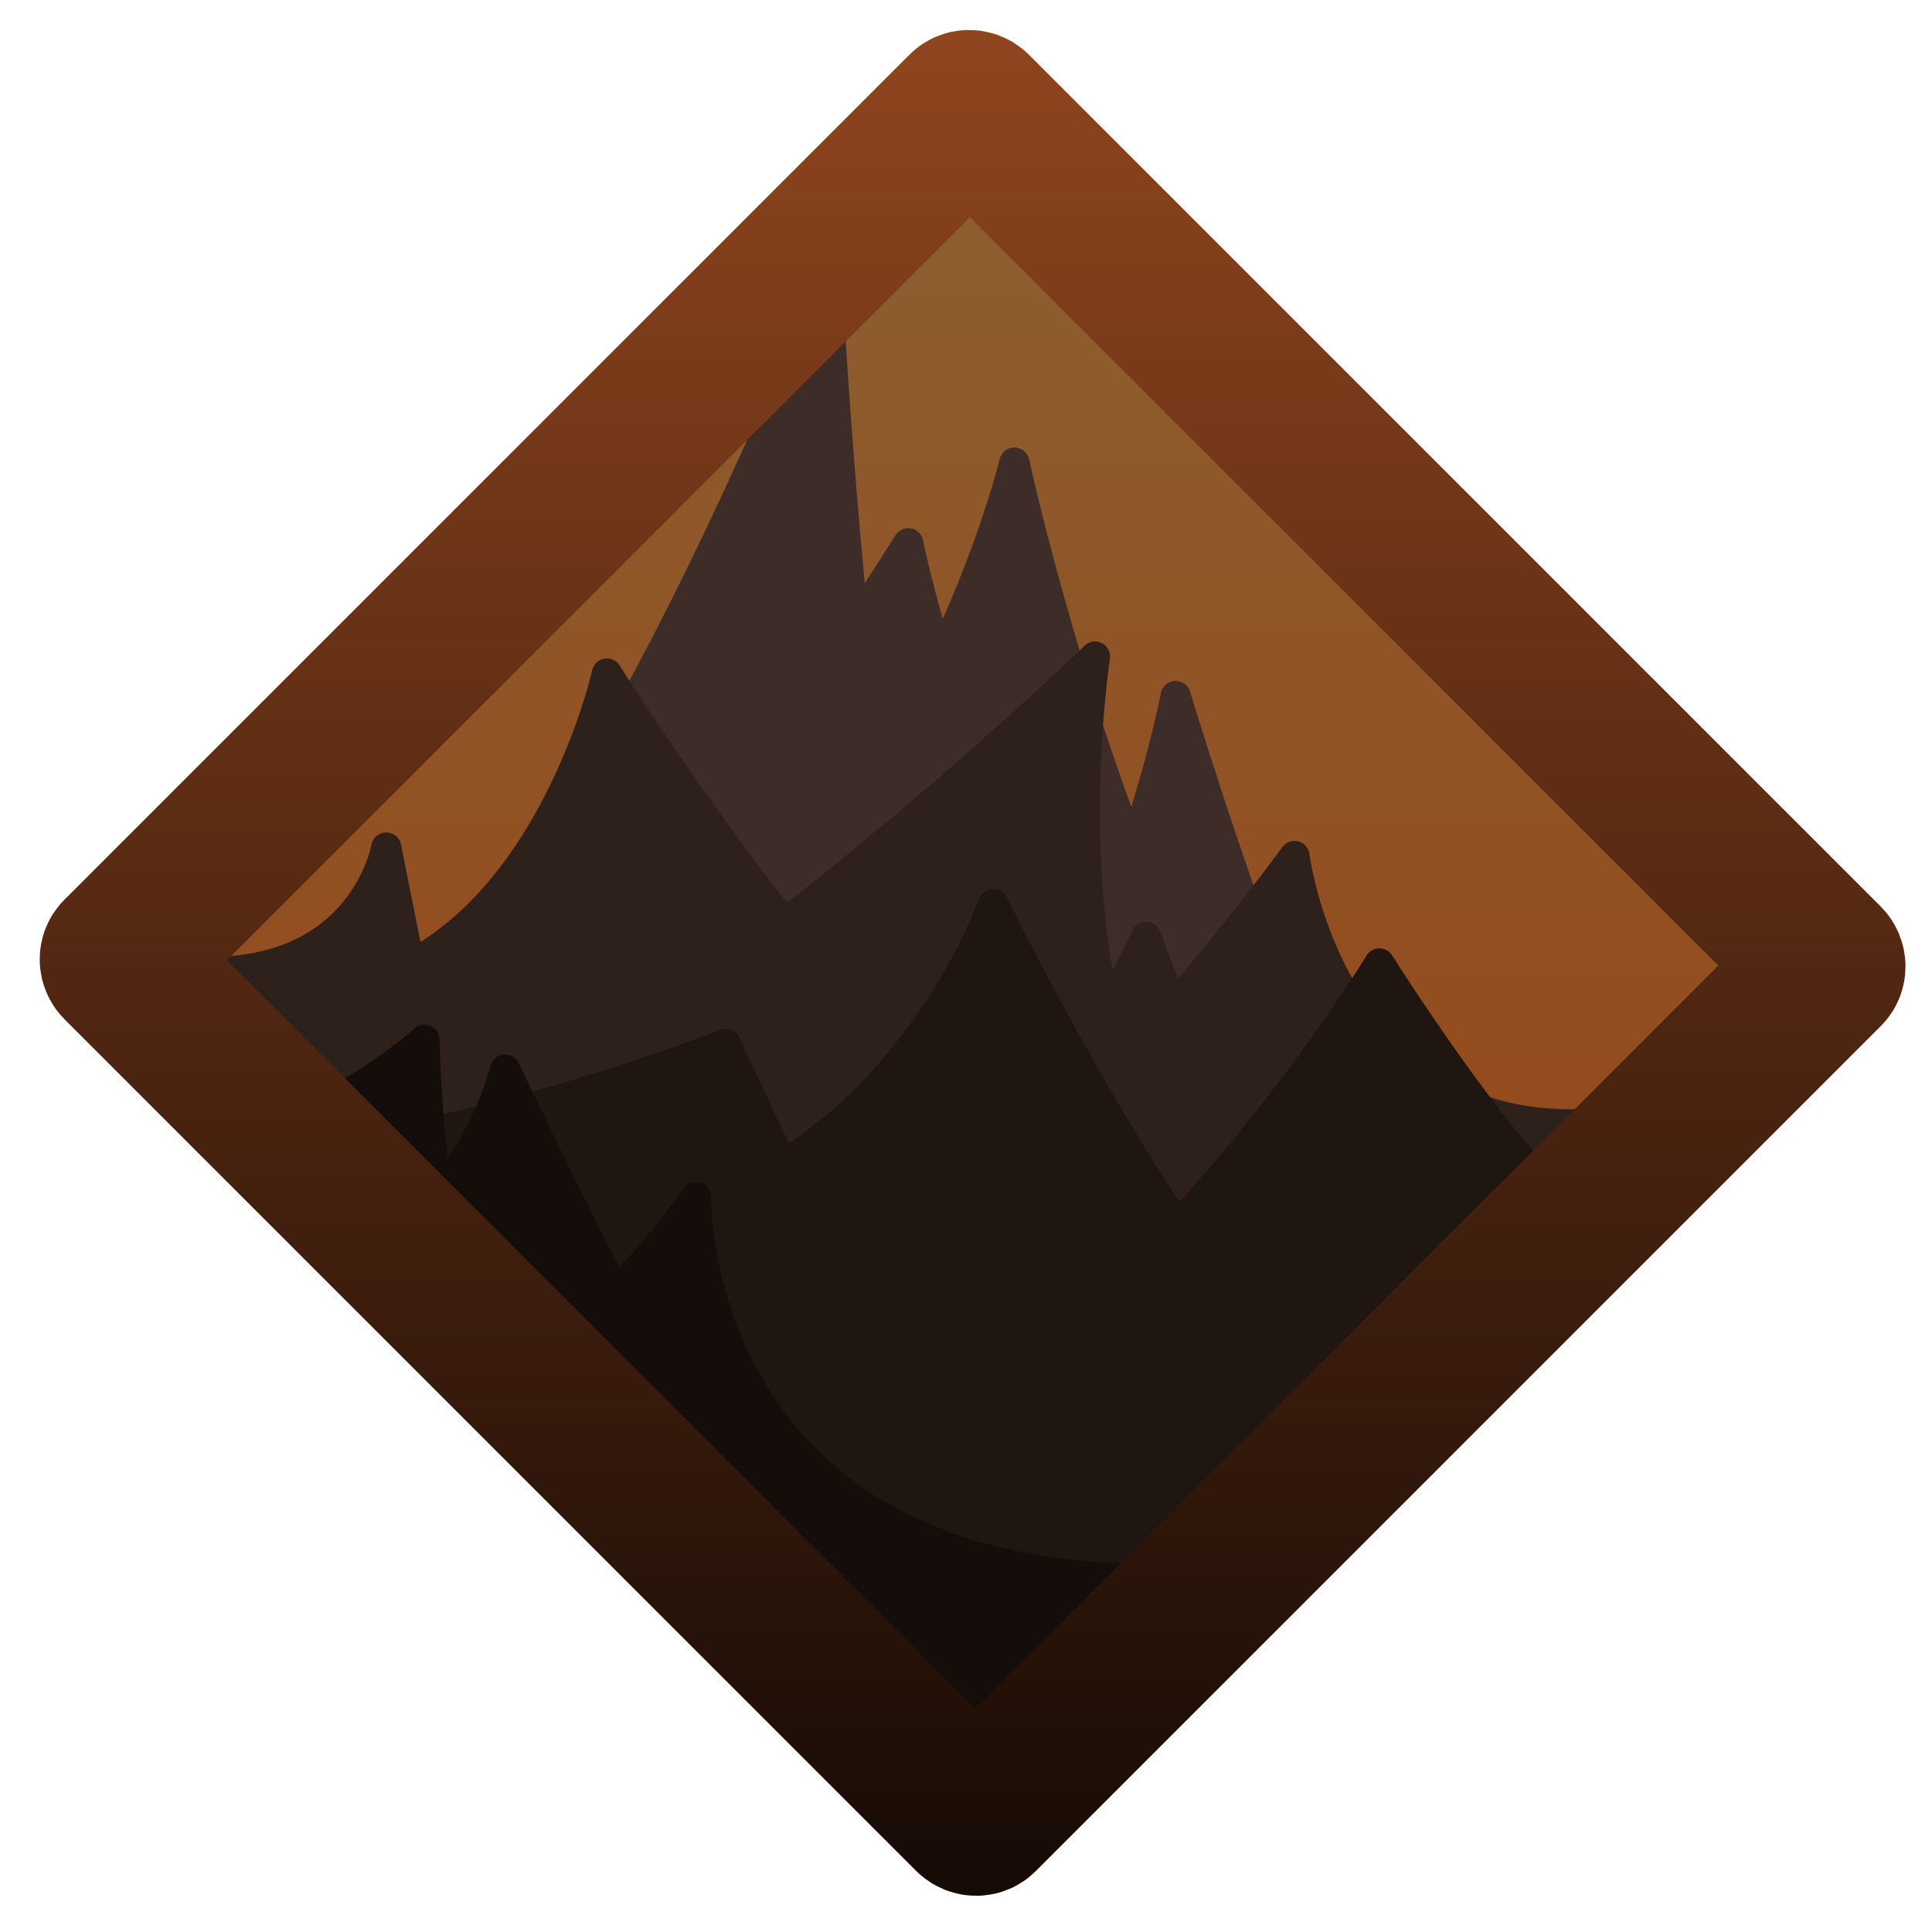 <?xml version="1.0" encoding="UTF-8" standalone="no"?>
<!DOCTYPE svg PUBLIC "-//W3C//DTD SVG 1.1//EN" "http://www.w3.org/Graphics/SVG/1.1/DTD/svg11.dtd">
<svg width="100%" height="100%" viewBox="0 0 512 512" version="1.1" xmlns="http://www.w3.org/2000/svg" xmlns:xlink="http://www.w3.org/1999/xlink" xml:space="preserve" xmlns:serif="http://www.serif.com/" style="fill-rule:evenodd;clip-rule:evenodd;stroke-linecap:round;stroke-linejoin:round;">
    <g id="Layer-1" serif:id="Layer 1" transform="matrix(1,0,0,1,-2.03037e-05,0)">
        <g id="background" transform="matrix(0.731,0.731,-0.731,0.731,-8.532,-9.593)">
            <path d="M502.362,-138.706L502.362,138.706C502.362,139.598 501.637,140.323 500.744,140.323L223.333,140.323C222.44,140.323 221.716,139.598 221.716,138.706L221.716,-138.706C221.716,-139.598 222.44,-140.323 223.333,-140.323L500.744,-140.323C501.637,-140.323 502.362,-139.598 502.362,-138.706Z" style="fill:url(#_Linear1);"/>
        </g>
        <path id="path13" d="M128.224,361.051C273.319,389.17 311.561,184.462 311.561,184.462C311.561,184.462 366.675,367.8 391.42,346.429C416.165,325.058 255.323,481.401 255.323,481.401L128.224,361.051Z" style="fill:rgb(61,44,40);fill-rule:nonzero;stroke:rgb(61,44,40);stroke-width:8px;"/>
        <path id="path12" d="M426.288,314.935C282.317,356.552 240.701,143.97 240.701,143.97C240.701,143.97 121.475,335.181 87.732,310.436C53.989,285.691 426.288,314.935 426.288,314.935Z" style="fill:rgb(61,44,40);fill-rule:nonzero;stroke:rgb(61,44,40);stroke-width:8px;"/>
        <path id="path11" d="M58.488,290.19C125.974,317.185 219.33,76.484 219.33,76.484C219.33,76.484 236.202,429.662 308.187,406.042C380.172,382.422 58.488,290.19 58.488,290.19Z" style="fill:rgb(61,44,40);fill-rule:nonzero;stroke:rgb(61,44,40);stroke-width:8px;"/>
        <path id="path10" d="M35.993,267.695C215.956,340.805 268.82,122.6 268.82,122.6C268.82,122.6 319.434,356.552 401.543,332.932C483.651,309.312 259.822,478.027 259.822,478.027L35.993,267.695Z" style="fill:rgb(61,44,40);fill-rule:nonzero;stroke:rgb(61,44,40);stroke-width:8px;"/>
        <path id="path21" d="M115.851,348.339C241.826,392.205 303.688,248.234 303.688,248.234C303.688,248.234 354.302,384.331 367.8,369.709C381.297,355.087 255.323,485.56 255.323,485.56L115.851,348.339Z" style="fill:rgb(46,33,28);fill-rule:nonzero;stroke:rgb(46,33,28);stroke-width:8px;"/>
        <path id="path20" d="M29.244,253.858C94.481,270.729 102.354,224.614 102.354,224.614L129.349,359.586L29.244,253.858Z" style="fill:rgb(46,33,28);fill-rule:nonzero;stroke:rgb(46,33,28);stroke-width:8px;"/>
        <path id="path19" d="M443.159,294.35C354.302,316.845 343.055,226.863 343.055,226.863C343.055,226.863 200.209,423.698 134.972,361.836C69.736,299.973 253.073,481.061 253.073,481.061L443.159,294.35Z" style="fill:rgb(46,33,28);fill-rule:nonzero;stroke:rgb(46,33,28);stroke-width:8px;"/>
        <path id="path18" d="M402.668,339.34C259.822,368.584 290.191,173.999 290.191,173.999C290.191,173.999 118.101,340.465 75.36,295.474C32.618,250.484 247.449,477.687 247.449,477.687L402.668,339.34Z" style="fill:rgb(46,33,28);fill-rule:nonzero;stroke:rgb(46,33,28);stroke-width:8px;"/>
        <path id="path17" d="M29.244,249.359C132.723,304.473 160.842,178.498 160.842,178.498C160.842,178.498 282.317,374.208 366.675,358.461C451.033,342.715 259.822,478.812 259.822,478.812L29.244,249.359Z" style="fill:rgb(46,33,28);fill-rule:nonzero;stroke:rgb(46,33,28);stroke-width:8px;"/>
        <path id="path24" d="M172.09,390.295C269.945,413.915 365.55,255.323 365.55,255.323C365.55,255.323 411.666,328.433 421.788,319.434C431.911,310.436 254.198,483.651 254.198,483.651L172.09,390.295Z" style="fill:rgb(31,22,17);fill-rule:nonzero;stroke:rgb(31,22,17);stroke-width:8px;"/>
        <path id="path23" d="M291.315,447.658C271.069,448.783 192.336,276.693 192.336,276.693C192.336,276.693 92.231,314.935 76.484,298.064C60.738,281.192 253.073,484.776 253.073,484.776L291.315,447.658Z" style="fill:rgb(31,22,17);fill-rule:nonzero;stroke:rgb(31,22,17);stroke-width:8px;"/>
        <path id="path22" d="M68.611,305.937C215.956,375.673 263.196,239.576 263.196,239.576C263.196,239.576 341.93,400.418 370.049,367.8C398.168,335.181 256.447,482.526 256.447,482.526L68.611,305.937Z" style="fill:rgb(31,22,17);fill-rule:nonzero;stroke:rgb(31,22,17);stroke-width:8px;"/>
        <path id="path27" d="M328.433,417.289C182.213,430.787 184.462,317.185 184.462,317.185C184.462,317.185 145.095,374.548 124.849,354.302C104.604,334.056 254.198,479.152 254.198,479.152L328.433,417.289Z" style="fill:rgb(20,13,10);fill-rule:nonzero;stroke:rgb(20,13,10);stroke-width:8px;"/>
        <path id="path26" d="M74.235,308.187C116.976,349.803 133.848,283.442 133.848,283.442C133.848,283.442 222.704,471.278 247.449,473.528C272.194,475.777 74.235,308.187 74.235,308.187Z" style="fill:rgb(20,13,10);fill-rule:nonzero;stroke:rgb(20,13,10);stroke-width:8px;"/>
        <path id="path25" d="M61.862,292.44C75.36,308.187 112.477,275.568 112.477,275.568C112.477,275.568 113.602,349.803 134.972,377.922C156.343,406.042 61.862,292.44 61.862,292.44Z" style="fill:rgb(20,13,10);fill-rule:nonzero;stroke:rgb(20,13,10);stroke-width:8px;"/>
        <g id="frame" transform="matrix(0.702,-0.702,-0.707,-0.707,1.817,-0.817)">
            <path d="M161.115,-521.592L161.115,-202.486C161.115,-201.601 160.392,-200.884 159.502,-200.884L-159.581,-200.884C-160.472,-200.884 -161.195,-201.601 -161.195,-202.486L-161.195,-521.592C-161.195,-522.476 -160.472,-523.194 -159.581,-523.194L159.502,-523.194C160.392,-523.194 161.115,-522.476 161.115,-521.592Z" style="fill:none;stroke:url(#_Linear2);stroke-width:41.8px;"/>
        </g>
    </g>
    <defs>
        <linearGradient id="_Linear1" x1="0" y1="0" x2="1" y2="0" gradientUnits="userSpaceOnUse" gradientTransform="matrix(-284.04,-286.319,286.319,-284.04,469.064,108.96)"><stop offset="0" style="stop-color:rgb(153,66,21);stop-opacity:1"/><stop offset="1" style="stop-color:rgb(137,99,52);stop-opacity:1"/></linearGradient>
        <linearGradient id="_Linear2" x1="0" y1="0" x2="1" y2="0" gradientUnits="userSpaceOnUse" gradientTransform="matrix(350.156,350.549,-353.069,347.634,-175.949,-536.482)"><stop offset="0" style="stop-color:rgb(21,10,5);stop-opacity:1"/><stop offset="1" style="stop-color:rgb(144,69,30);stop-opacity:1"/></linearGradient>
    </defs>
</svg>
